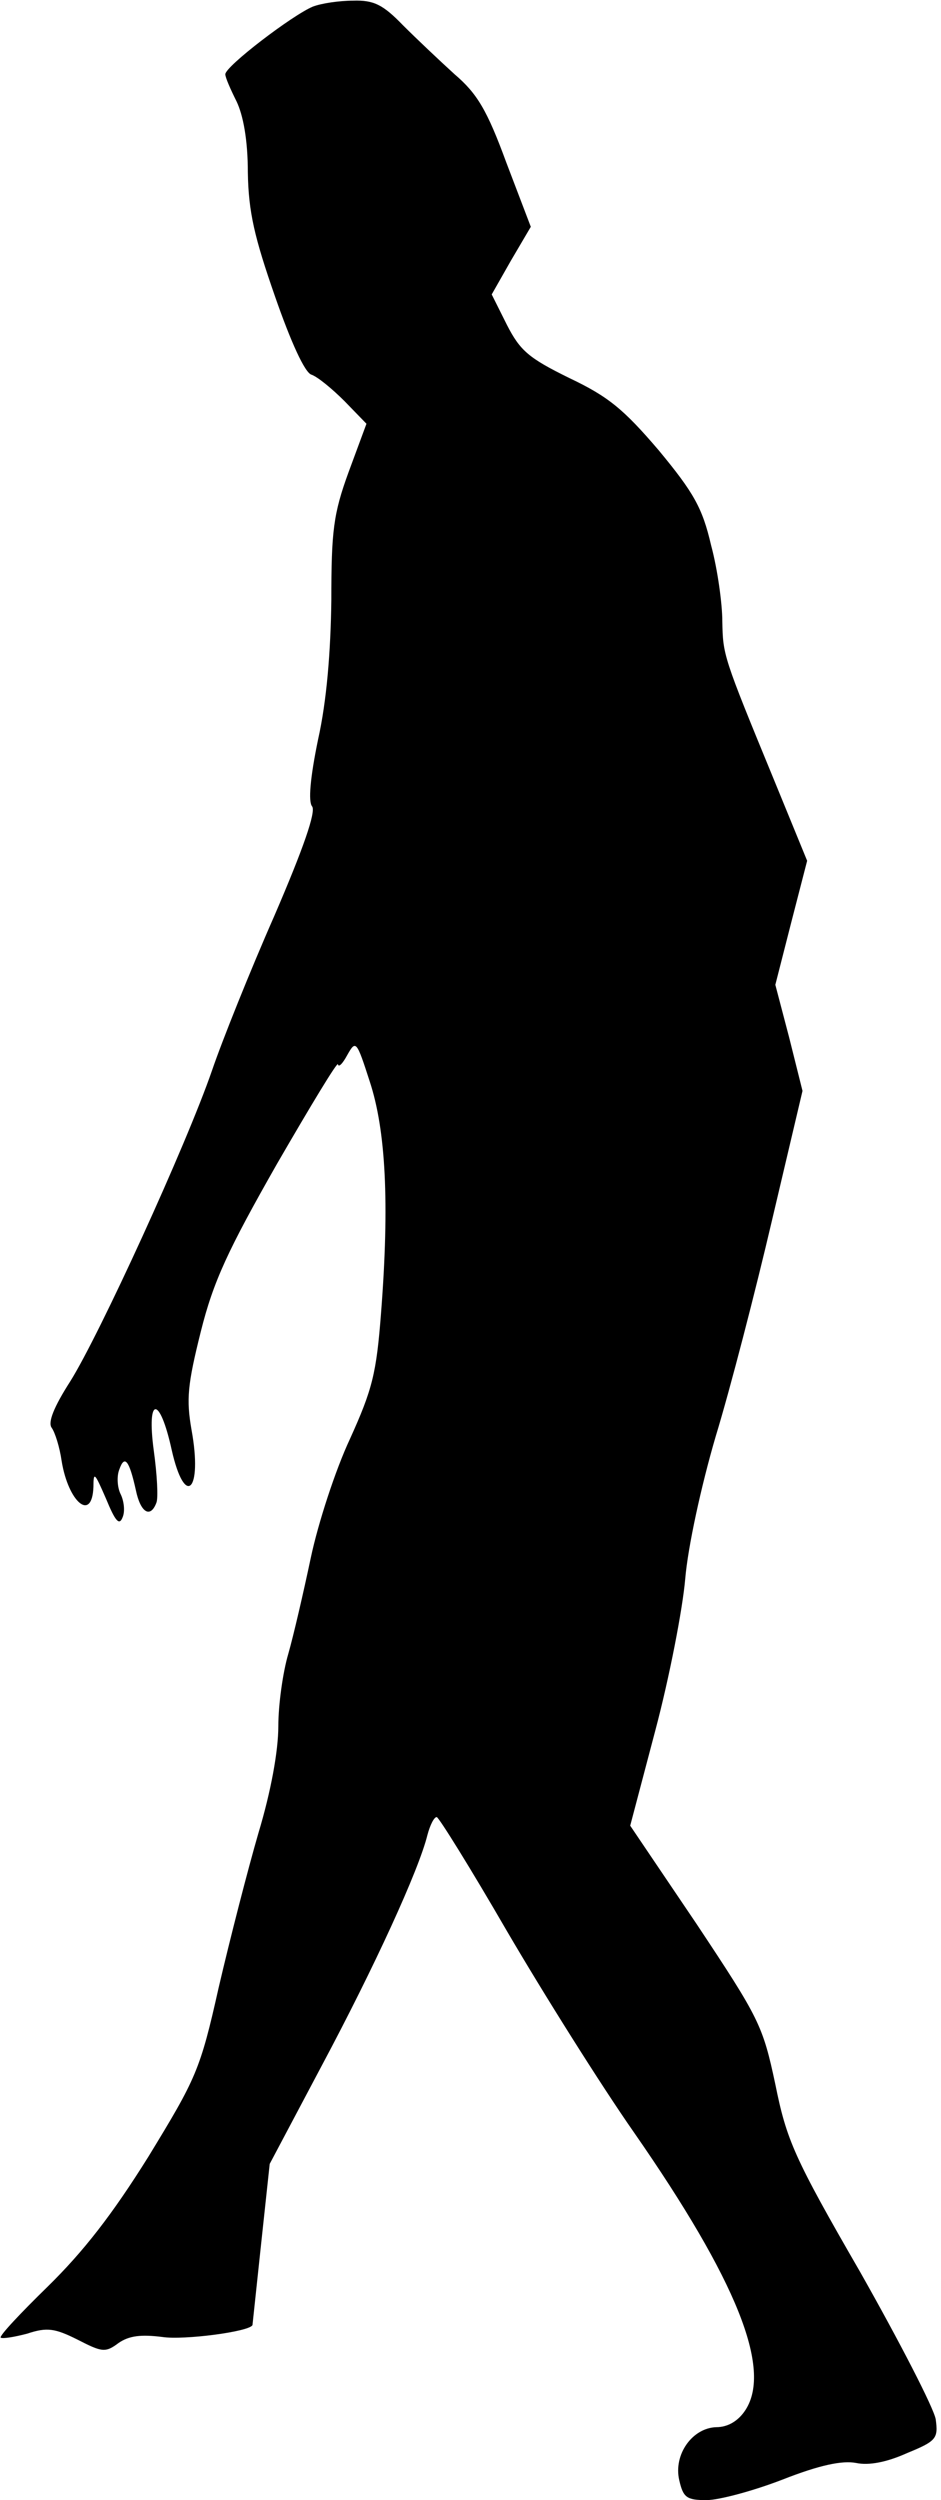 <?xml version="1.0" standalone="no"?>
<!DOCTYPE svg PUBLIC "-//W3C//DTD SVG 20010904//EN"
 "http://www.w3.org/TR/2001/REC-SVG-20010904/DTD/svg10.dtd">
<svg version="1.0" xmlns="http://www.w3.org/2000/svg"
 width="142pt" height="377pt" viewBox="0 0 142 377"
 preserveAspectRatio="xMidYMid meet">
<g transform="translate(0,377) scale(0.1,-0.1)"
fill="#000000" stroke="none">
<path fill="#000000" stroke="none" d="M472 3760 c-31 -13 -132 -90 -132 -102
0 -5 8 -23 17 -41 10 -21 17 -58 17 -107 1 -60 10 -98 41 -187 24 -69 45 -115
55 -118 9 -3 31 -21 50 -40 l33 -34 -27 -73 c-23 -63 -26 -89 -26 -193 -1 -78
-7 -152 -20 -210 -12 -58 -15 -94 -9 -101 6 -8 -13 -63 -57 -165 -37 -84 -79
-189 -94 -233 -39 -113 -170 -399 -214 -469 -25 -39 -34 -62 -28 -70 5 -7 12
-29 15 -50 10 -62 46 -93 48 -39 0 24 2 21 19 -18 14 -34 20 -41 25 -28 4 9 2
25 -3 35 -5 10 -6 27 -2 37 8 23 15 14 25 -31 7 -34 22 -43 31 -19 3 7 1 43
-4 79 -11 82 9 83 27 1 20 -89 47 -63 30 30 -8 46 -6 68 14 148 19 76 41 123
115 253 51 88 92 156 92 150 1 -5 7 1 14 14 13 23 14 22 34 -40 24 -73 30
-182 17 -349 -7 -91 -13 -115 -47 -190 -22 -47 -48 -127 -59 -179 -11 -52 -26
-117 -34 -145 -8 -27 -15 -76 -15 -109 0 -37 -11 -98 -30 -161 -16 -55 -43
-160 -60 -233 -28 -125 -34 -137 -106 -255 -55 -88 -98 -143 -152 -196 -41
-40 -73 -74 -71 -77 3 -2 21 1 40 6 30 10 42 8 76 -9 37 -19 42 -20 62 -5 16
11 34 13 66 9 32 -5 132 8 136 18 0 0 6 56 13 122 l13 121 79 149 c79 148 146
294 159 347 4 15 10 27 14 27 3 0 51 -77 106 -172 55 -94 141 -231 192 -304
155 -223 208 -356 168 -418 -11 -17 -27 -26 -44 -26 -36 -1 -65 -41 -56 -80 6
-26 11 -30 41 -30 19 0 71 14 115 31 56 22 90 29 111 25 19 -4 46 1 77 15 44
18 47 22 43 51 -3 17 -54 116 -114 222 -100 173 -111 199 -128 283 -19 89 -24
99 -119 242 l-100 148 38 144 c21 79 41 182 45 228 4 48 24 140 46 215 22 72
60 219 85 326 l46 195 -20 80 -21 80 24 94 24 93 -50 122 c-77 187 -77 188
-78 239 0 26 -7 78 -17 115 -13 56 -26 79 -79 143 -53 62 -76 81 -135 109 -61
30 -74 41 -94 80 l-23 46 29 51 30 51 -37 97 c-29 79 -44 104 -78 133 -22 20
-58 54 -78 74 -30 31 -44 38 -75 37 -21 0 -48 -4 -61 -9z"/>
</g>
</svg>

